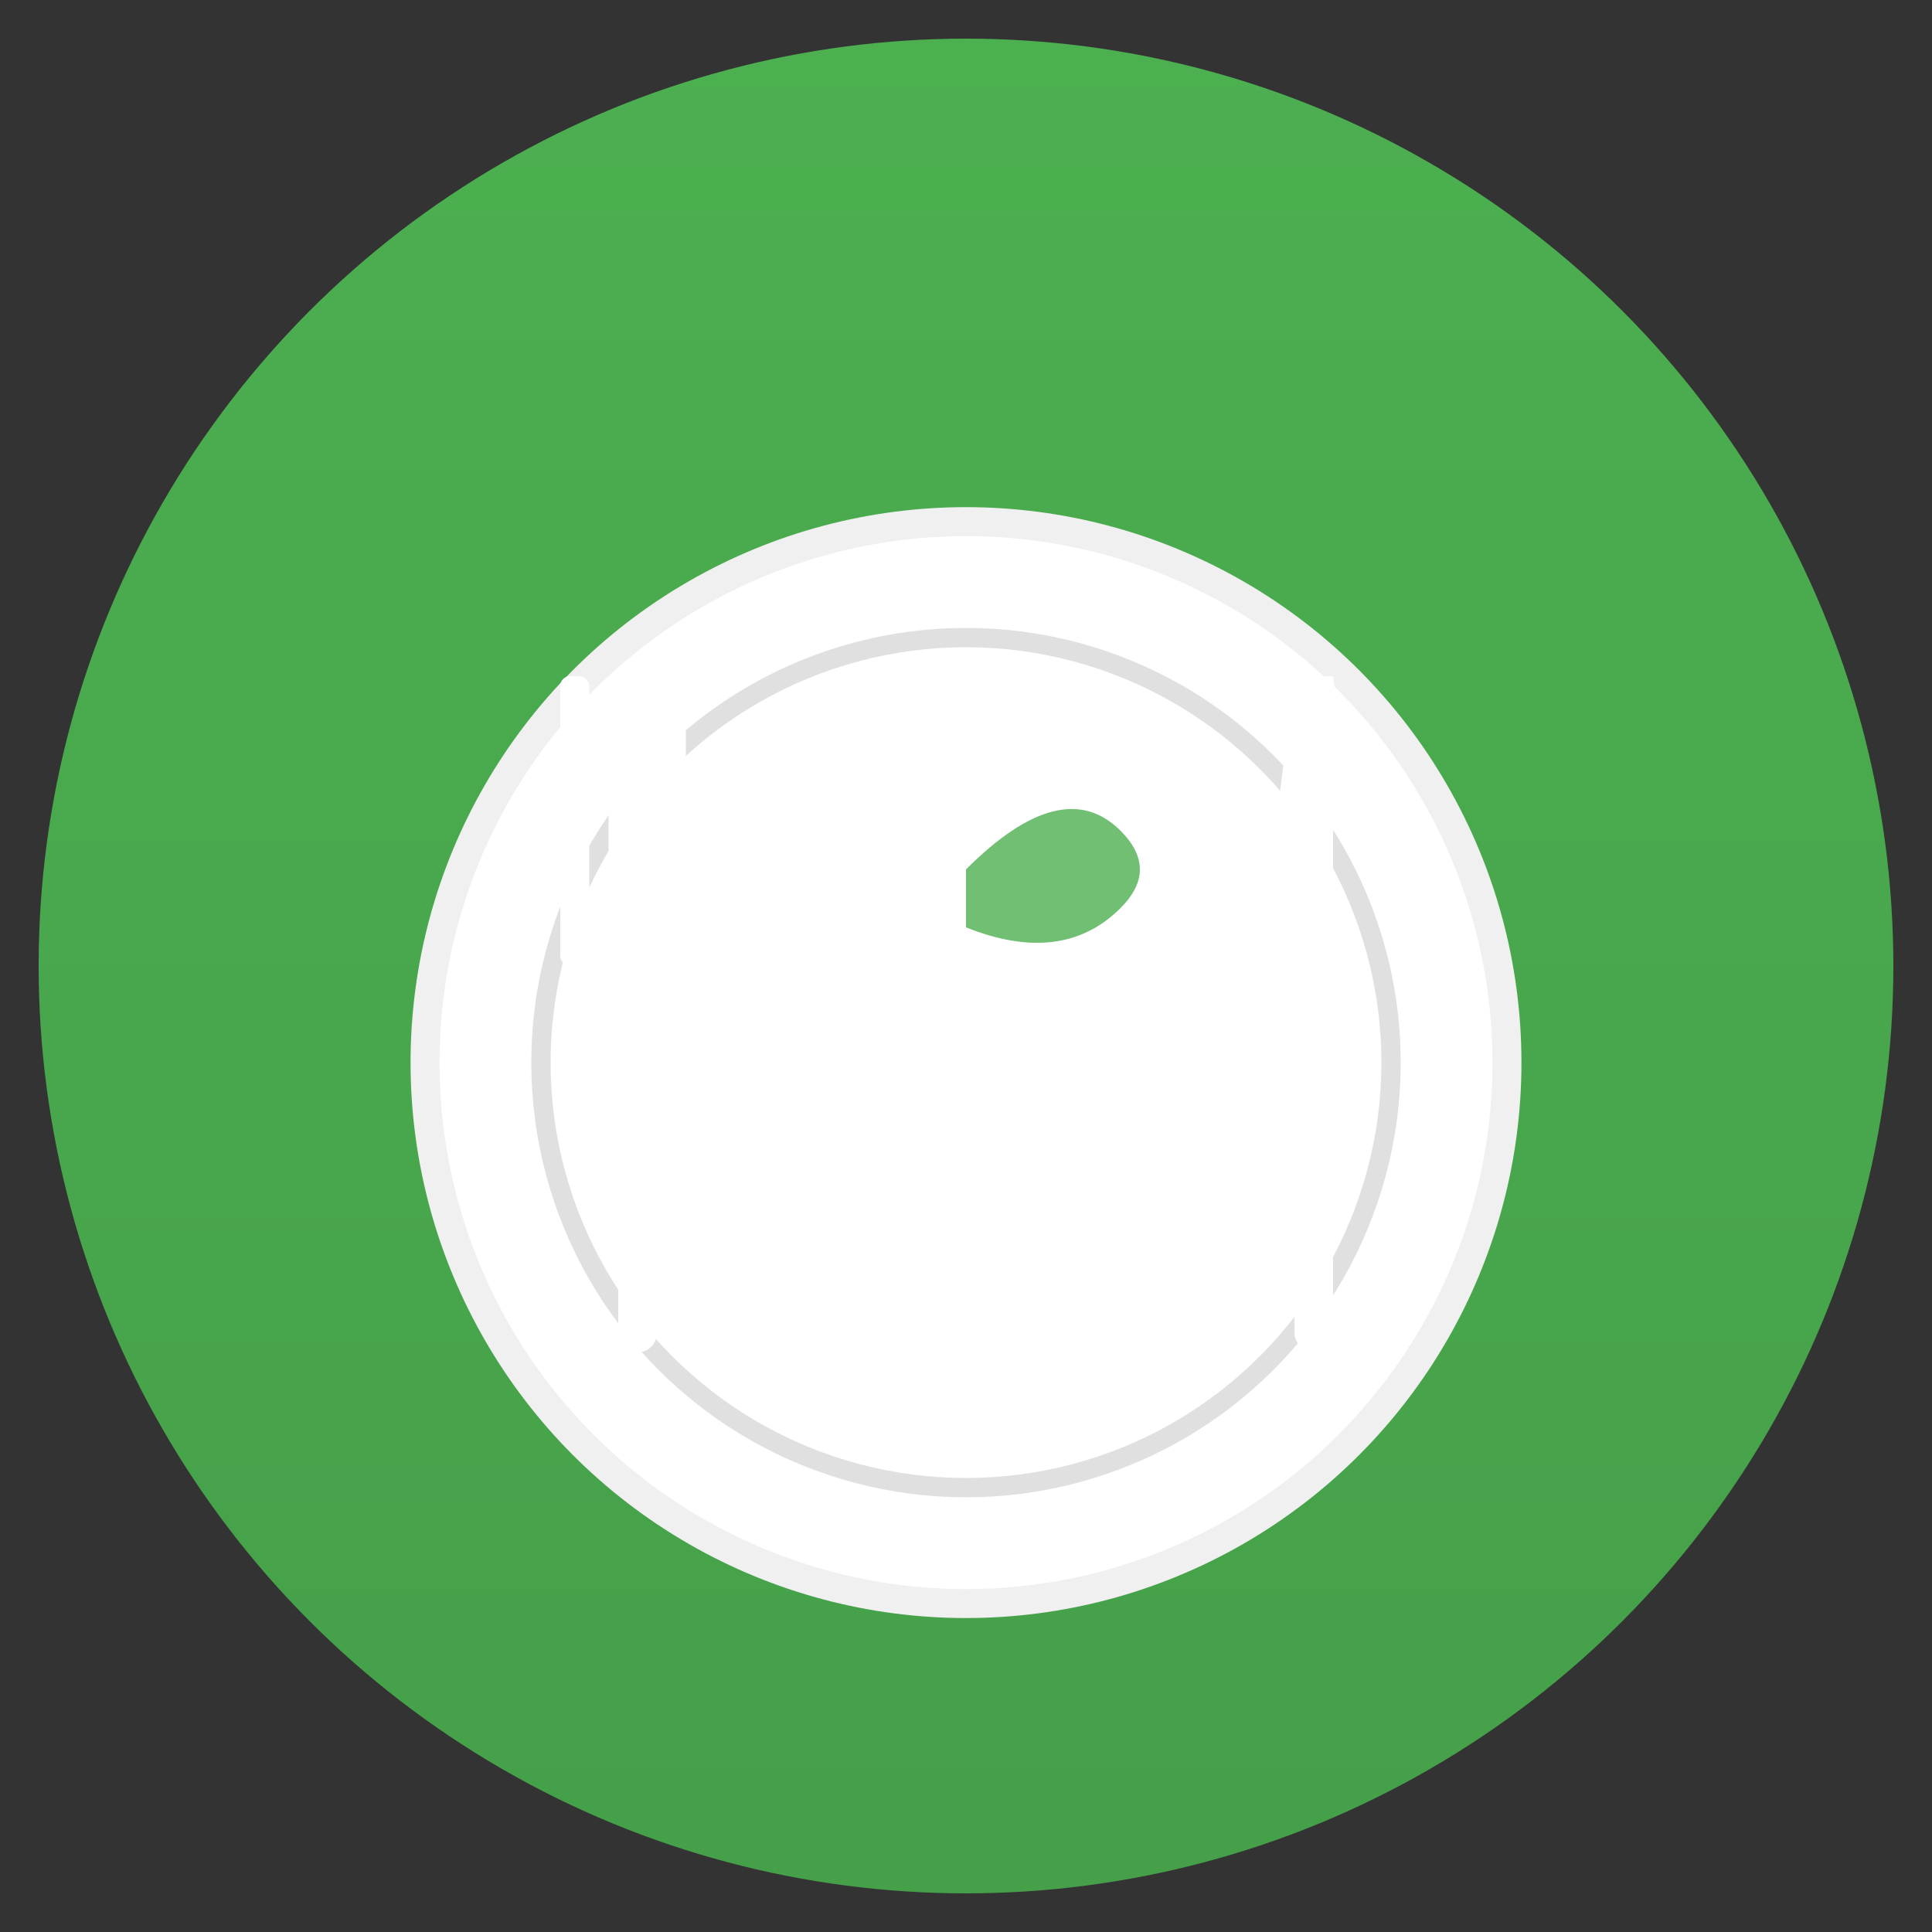 <svg xmlns="http://www.w3.org/2000/svg" viewBox="0 0 100 100">
  <rect x="0" y="0" width="100" height="100" fill="#333333" stroke="none"/>
  <defs>
    <linearGradient id="plateGradient" x1="0%" y1="0%" x2="0%" y2="100%">
      <stop offset="0%" style="stop-color:#4CAF50;stop-opacity:1" />
      <stop offset="100%" style="stop-color:#45a049;stop-opacity:1" />
    </linearGradient>
  </defs>

  <!-- Background circle -->
  <circle cx="50" cy="50" r="48" fill="url(#plateGradient)" />

  <!-- Plate -->
  <circle cx="50" cy="55" r="28" fill="white" stroke="#f0f0f0" stroke-width="1.5"/>
  <circle cx="50" cy="55" r="22" fill="none" stroke="#e0e0e0" stroke-width="1"/>

  <!-- Fork (left) -->
  <g transform="translate(28, 35)">
    <rect x="4" y="0" width="2" height="35" fill="white" rx="1"/>
    <rect x="1" y="0" width="1.5" height="15" fill="white" rx="0.5"/>
    <rect x="3.5" y="0" width="1.5" height="15" fill="white" rx="0.5"/>
    <rect x="6" y="0" width="1.5" height="15" fill="white" rx="0.5"/>
  </g>

  <!-- Knife (right) -->
  <g transform="translate(64, 35)">
    <rect x="3" y="0" width="2" height="35" fill="white" rx="1"/>
    <path d="M 3 0 L 5 0 L 6 8 L 2 8 Z" fill="white"/>
  </g>

  <!-- Leaf accent (healthy eating symbol) -->
  <path d="M 50 45 Q 55 40 58 43 Q 60 45 58 47 Q 55 50 50 48 Z" fill="#4CAF50" opacity="0.8"/>
</svg>
